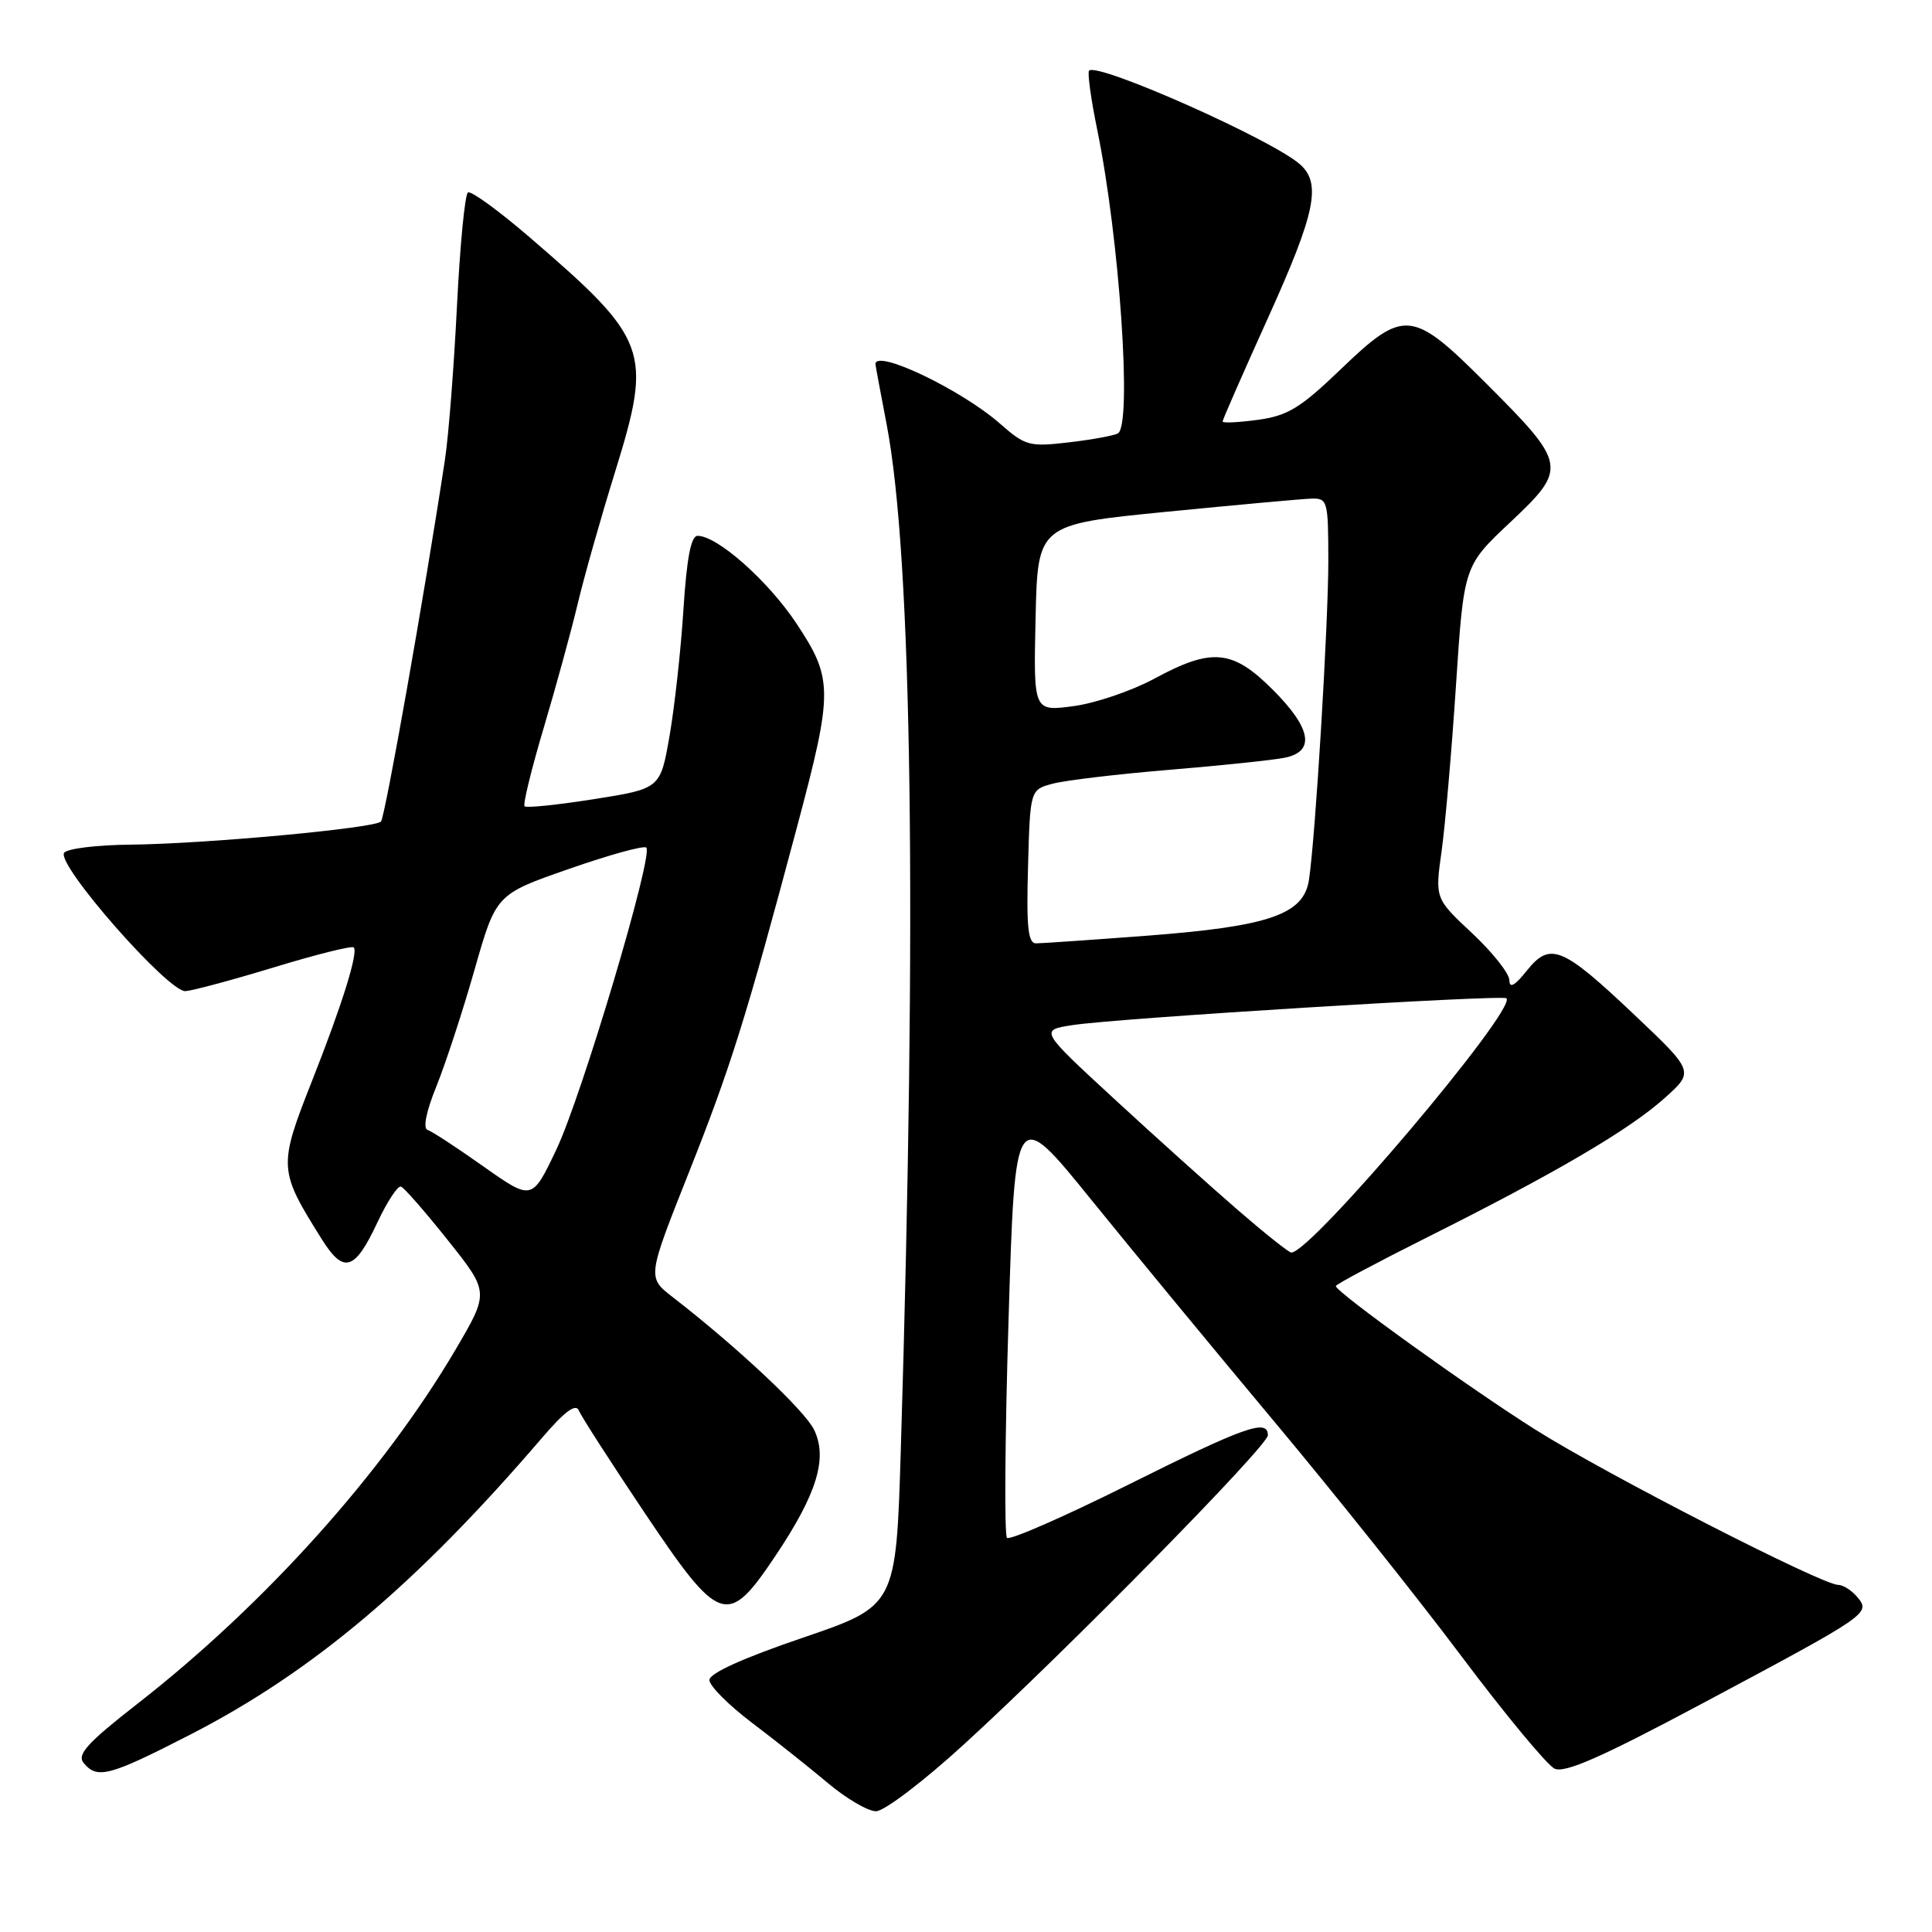 <?xml version="1.0" encoding="UTF-8" standalone="no"?>
<!DOCTYPE svg PUBLIC "-//W3C//DTD SVG 1.1//EN" "http://www.w3.org/Graphics/SVG/1.1/DTD/svg11.dtd" >
<svg xmlns="http://www.w3.org/2000/svg" xmlns:xlink="http://www.w3.org/1999/xlink" version="1.1" viewBox="0 0 256 256">
 <g >
 <path fill="currentColor"
d=" M 127.77 231.10 C 141.46 218.59 168.00 191.59 168.00 190.18 C 168.00 187.95 164.97 189.02 149.55 196.71 C 141.05 200.95 133.80 204.13 133.43 203.77 C 133.07 203.41 133.16 190.37 133.64 174.80 C 134.50 146.50 134.50 146.50 144.62 159.00 C 150.19 165.88 161.14 179.15 168.96 188.50 C 176.78 197.85 187.91 211.80 193.68 219.50 C 199.46 227.20 205.00 233.88 205.98 234.35 C 207.33 235.00 212.24 232.83 225.64 225.68 C 247.69 213.91 247.89 213.78 246.11 211.63 C 245.36 210.73 244.21 210.00 243.55 210.00 C 241.41 210.00 212.79 195.33 203.50 189.47 C 194.71 183.93 177.00 171.19 177.00 170.41 C 177.00 170.19 182.51 167.26 189.25 163.88 C 206.03 155.48 215.88 149.71 220.55 145.52 C 224.50 141.99 224.50 141.99 216.62 134.52 C 206.99 125.40 205.41 124.75 202.31 128.62 C 200.71 130.62 200.01 131.01 200.00 129.89 C 200.00 129.00 197.78 126.20 195.07 123.66 C 190.14 119.05 190.14 119.05 191.02 112.78 C 191.50 109.32 192.36 99.41 192.93 90.74 C 193.97 74.98 193.97 74.98 200.12 69.20 C 207.73 62.04 207.64 61.52 196.93 50.81 C 187.07 40.95 186.06 40.86 177.58 49.00 C 172.30 54.07 170.62 55.09 166.67 55.63 C 164.10 55.98 162.00 56.08 162.00 55.85 C 162.00 55.62 164.70 49.46 168.00 42.16 C 174.31 28.22 175.13 24.30 172.25 21.77 C 168.52 18.48 145.44 8.23 144.31 9.36 C 144.07 9.60 144.55 13.10 145.38 17.15 C 148.34 31.54 150.03 56.25 148.14 57.42 C 147.66 57.71 144.75 58.25 141.67 58.61 C 136.39 59.23 135.87 59.09 132.50 56.13 C 127.37 51.63 116.00 46.20 116.00 48.25 C 116.00 48.39 116.67 51.99 117.49 56.26 C 120.87 73.93 121.52 121.06 119.36 192.15 C 118.73 212.79 118.73 212.79 106.37 217.01 C 98.46 219.70 94.00 221.72 94.00 222.61 C 94.00 223.38 96.53 225.92 99.62 228.26 C 102.70 230.59 107.23 234.19 109.68 236.25 C 112.12 238.31 115.00 240.00 116.08 240.00 C 117.16 240.00 122.42 236.00 127.77 231.10 Z  M 25.28 229.81 C 41.46 221.49 55.23 209.87 71.84 190.50 C 74.82 187.02 76.30 185.93 76.70 186.90 C 77.01 187.67 80.92 193.74 85.38 200.40 C 95.39 215.32 96.39 215.65 102.73 206.19 C 108.25 197.95 109.70 193.23 107.87 189.45 C 106.62 186.88 97.69 178.50 89.13 171.87 C 85.76 169.26 85.76 169.26 91.27 155.38 C 96.83 141.37 98.84 134.97 105.63 109.50 C 110.41 91.56 110.40 89.95 105.53 82.61 C 101.79 76.97 95.06 71.00 92.44 71.00 C 91.56 71.00 91.00 73.92 90.56 80.75 C 90.22 86.11 89.39 93.65 88.72 97.50 C 87.50 104.50 87.50 104.50 78.72 105.89 C 73.89 106.65 69.74 107.08 69.51 106.84 C 69.27 106.61 70.41 101.93 72.04 96.46 C 73.67 90.98 75.70 83.58 76.55 80.00 C 77.40 76.42 79.63 68.55 81.51 62.50 C 86.48 46.43 85.96 45.02 70.12 31.39 C 66.06 27.90 62.41 25.25 62.01 25.50 C 61.60 25.75 60.95 32.52 60.55 40.56 C 60.15 48.59 59.44 57.72 58.97 60.83 C 56.34 78.24 51.02 108.31 50.48 108.86 C 49.59 109.75 27.20 111.82 17.31 111.92 C 12.80 111.96 8.84 112.45 8.49 113.01 C 7.50 114.62 22.35 131.53 24.59 131.33 C 25.64 131.24 30.98 129.80 36.46 128.13 C 41.94 126.46 46.63 125.29 46.87 125.54 C 47.50 126.17 45.36 133.06 41.39 143.11 C 36.85 154.62 36.88 155.02 42.65 164.22 C 45.55 168.84 47.01 168.39 50.03 161.93 C 51.32 159.19 52.71 157.08 53.13 157.23 C 53.56 157.38 56.36 160.59 59.37 164.37 C 64.83 171.23 64.83 171.23 60.34 178.87 C 50.77 195.12 35.14 212.53 18.35 225.65 C 11.55 230.95 10.16 232.48 11.09 233.61 C 12.89 235.78 14.47 235.36 25.28 229.81 Z  M 164.00 160.32 C 160.43 157.23 153.06 150.61 147.63 145.60 C 137.76 136.50 137.76 136.50 142.13 135.83 C 147.94 134.92 199.10 131.77 199.61 132.28 C 201.04 133.71 173.65 166.09 171.10 165.97 C 170.77 165.96 167.57 163.41 164.00 160.32 Z  M 136.22 114.82 C 136.50 104.64 136.50 104.64 139.50 103.84 C 141.15 103.40 148.12 102.57 155.00 102.00 C 161.88 101.43 168.74 100.71 170.25 100.40 C 174.31 99.57 173.76 96.49 168.63 91.37 C 163.31 86.05 160.57 85.80 152.93 89.94 C 149.94 91.55 145.12 93.19 142.22 93.57 C 136.94 94.27 136.94 94.27 137.22 81.88 C 137.50 69.50 137.50 69.50 154.50 67.82 C 163.85 66.90 172.51 66.11 173.75 66.07 C 175.91 66.00 176.00 66.34 176.01 74.25 C 176.01 82.68 174.30 111.00 173.44 116.61 C 172.74 121.17 168.17 122.75 152.05 123.98 C 144.65 124.54 138.00 125.00 137.27 125.00 C 136.22 125.00 135.99 122.79 136.22 114.82 Z  M 64.10 154.59 C 60.59 152.10 57.24 149.91 56.66 149.72 C 56.02 149.51 56.47 147.28 57.83 143.93 C 59.04 140.93 61.32 133.98 62.88 128.49 C 65.73 118.50 65.73 118.50 75.41 115.13 C 80.73 113.27 85.34 112.00 85.64 112.31 C 86.61 113.28 77.10 145.20 73.73 152.30 C 70.50 159.10 70.50 159.10 64.10 154.59 Z "/>
</g>
</svg>
